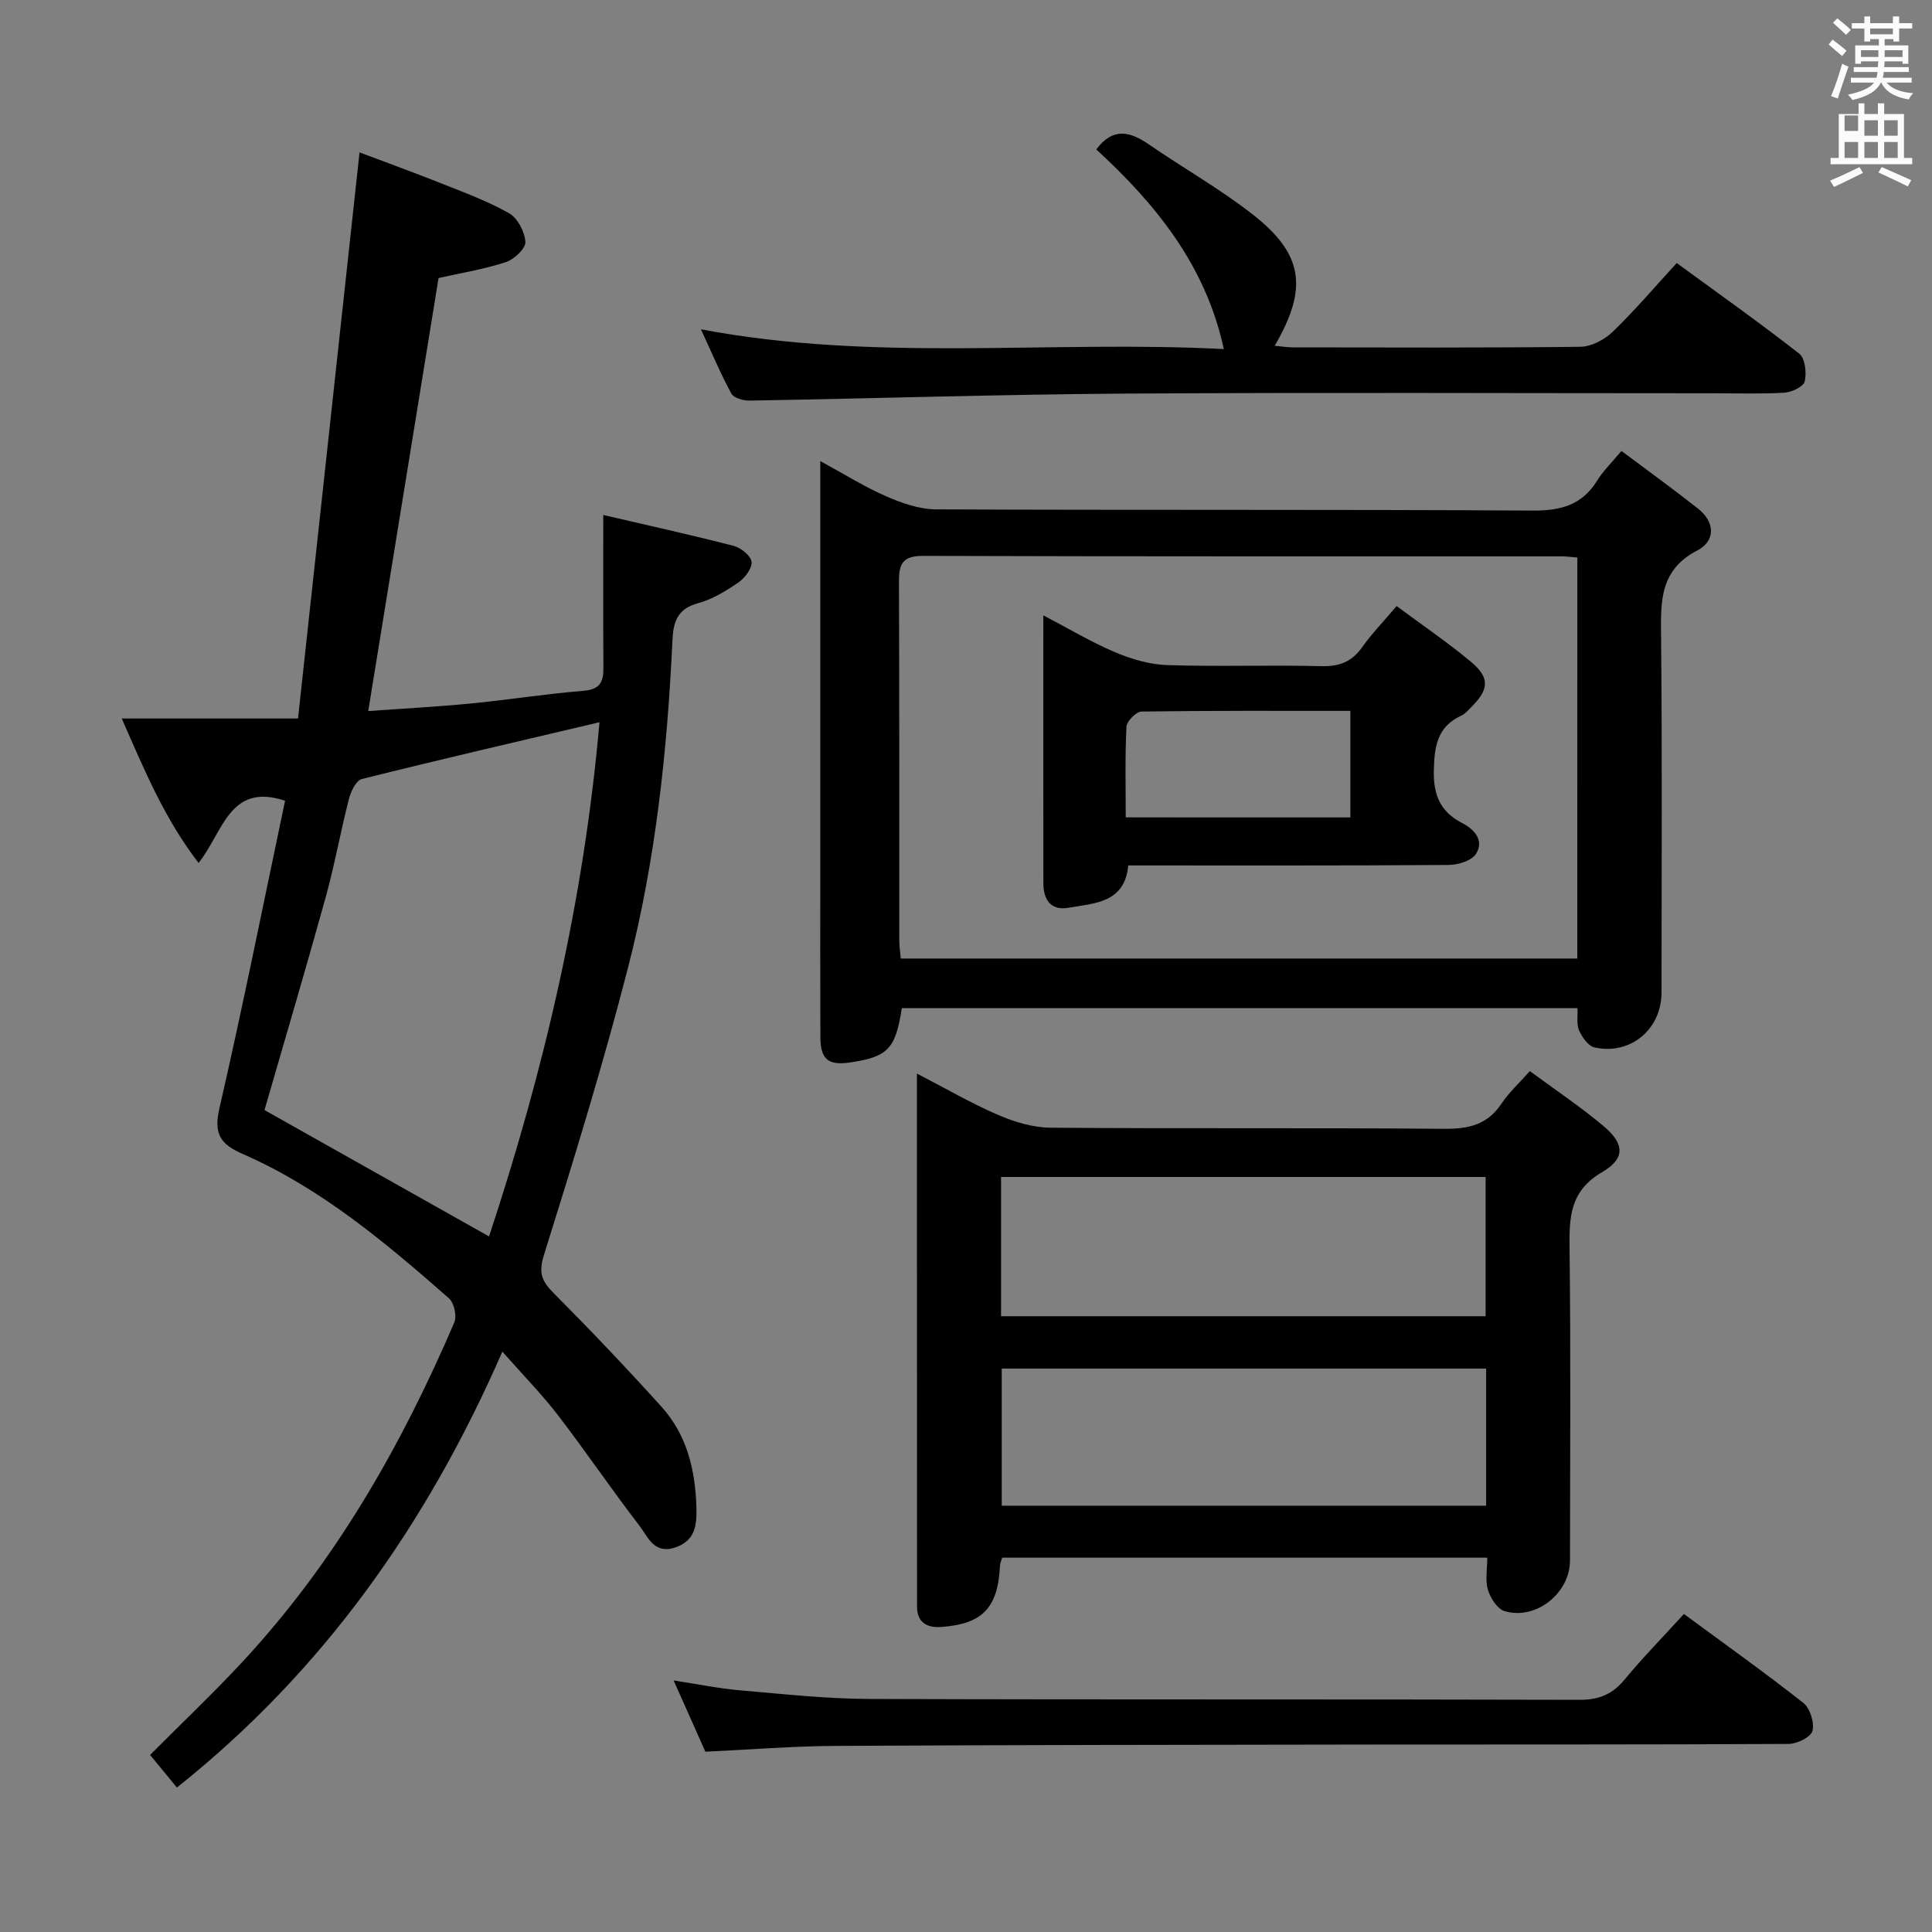 <svg enable-background="new 0 0 400 400" viewBox="0 0 400 400" xmlns="http://www.w3.org/2000/svg"><rect x="0" y="0" width="400" height="400" fill="#808080" stroke="none"/><path d="m378.6 9.2.8-1c.9.7 1.9 1.4 2.9 2.3l-.9 1.1c-1.1-.9-2-1.7-2.8-2.4zm.5 10.7c.9-2.1 1.6-4.3 2.3-6.7.4.2.8.4 1.3.6-.7 2.1-1.5 4.3-2.2 6.6zm.4-15.2.9-.9c1 .8 2 1.6 2.8 2.4l-1 1c-1-.9-1.9-1.8-2.7-2.5zm12.5-1.3h1.2v1.4h2.7v1.1h-2.7v2.7h-1.2v-.5h-1.8v1.3h4.9v3.8h-1.2v-.5h-3.7c0 .4-.1.9-.1 1.2h5.1v1h-5.2c0 .5-.1.9-.2 1.2h6v1h-5.2c1.1 1.3 2.9 2 5.5 2.2-.4.4-.7.8-.9 1.3-2.9-.5-4.8-1.6-5.7-3.5h-.1c-.8 1.7-2.7 2.9-5.9 3.6-.2-.4-.6-.8-.9-1.1 2.8-.6 4.6-1.4 5.4-2.5h-4.8v-1h5.3c.1-.3.2-.7.2-1.2h-4.9v-1h5c0-.4 0-.8.1-1.2h-3.6v.5h-1.2v-3.8h4.9v-1.3h-1.8v.5h-1.2v-2.7h-2.6v-1.1h2.6v-1.4h1.2v1.4h4.7v-1.4zm-6.7 8.4h3.6c0-.4 0-.9 0-1.4h-3.6zm1.9-4.7h4.7v-1.2h-4.7zm6.7 3.3h-3.7v1.4h3.7z" fill="#fafbfa"/><path d="m384.7 21.4h1.3v2.2h2.8v-2.2h1.3v2.2h4.1v9.1h1.7v1.3h-16.9v-1.3h1.7v-9.1h4.1v-2.2zm.3 13.2.7 1.2c-1.8.9-3.8 1.9-6 2.9-.2-.4-.5-.8-.8-1.3 2.4-1 4.4-2 6.1-2.8zm-3.1-7.5h2.8v-3.2h-2.8v4.2zm0 5.6h2.8v-3.3h-2.8zm4.1-4.6h2.8v-3.2h-2.8zm0 4.6h2.8v-3.3h-2.8zm3.6 1.9c2.1.9 4.1 1.8 6.1 2.7l-.7 1.3c-2.2-1.1-4.2-2-6.1-2.9zm3.3-9.7h-2.8v3.2h2.8zm-2.8 7.8h2.8v-3.3h-2.8z" fill="#fafbfa"/><g fill="#010000"><path d="m104.01 279.84c-15.59 35.69-37.07 66.11-67.38 90.25-1.84-2.23-3.6-4.37-5.56-6.75 6.44-6.46 12.95-12.64 19.05-19.19 19.16-20.6 32.91-44.64 43.93-70.33.57-1.32-.02-4.07-1.09-5.01-13.14-11.54-26.52-22.82-42.74-29.91-4.53-1.98-6.02-4.08-4.81-9.35 4.87-21.18 9.13-42.51 13.61-63.76-11.54-3.85-12.82 6.52-17.91 12.87-6.99-9.08-11.08-18.9-15.9-29.9h36.49c4.29-39.51 8.48-78.07 12.74-117.21 5.17 1.95 11.04 4.08 16.85 6.39 4.78 1.9 9.67 3.69 14.12 6.22 1.77 1.01 3.25 3.85 3.36 5.94.07 1.36-2.33 3.61-4.04 4.17-4.53 1.48-9.28 2.25-13.93 3.29-4.82 29.7-9.64 59.33-14.56 89.66 7.16-.52 14.22-.89 21.26-1.57 7.77-.76 15.49-2 23.27-2.62 3.4-.27 4.18-1.78 4.16-4.73-.07-10.25-.03-20.5-.03-31.68 9.1 2.12 18.1 4.1 27.01 6.4 1.49.39 3.56 2.05 3.69 3.3.14 1.35-1.38 3.35-2.72 4.27-2.58 1.77-5.41 3.5-8.39 4.31-4.29 1.17-5.09 3.87-5.27 7.72-1.06 22.78-3.48 45.45-9.15 67.55-5.15 20.06-11.26 39.88-17.45 59.66-1.18 3.77-.43 5.46 2.05 7.94 7.62 7.65 15.07 15.49 22.31 23.51 5.24 5.81 6.98 13.07 7.2 20.75.11 3.66-.17 7-4.49 8.39-4.33 1.39-5.58-2.3-7.31-4.55-5.78-7.5-11.09-15.35-16.85-22.86-3.35-4.35-7.21-8.28-11.52-13.17zm-2.76-23.85c11.47-34.65 19.66-69.87 22.87-106.46-16.77 3.95-33.03 7.71-49.21 11.76-1.18.3-2.27 2.57-2.67 4.12-1.73 6.74-2.95 13.62-4.8 20.32-4.15 14.98-8.58 29.89-12.68 44.1 15.4 8.66 30.7 17.27 46.49 26.16z"/><path d="m316.74 221.76c5.15 3.81 10.42 7.32 15.24 11.37 4.35 3.65 4.59 6.7-.27 9.54-6.73 3.93-6.83 9.4-6.75 15.94.26 21.49.11 42.98.09 64.47 0 6.77-7.05 12.42-13.54 10.49-1.49-.44-2.93-2.69-3.45-4.4-.59-1.96-.14-4.23-.14-6.67-33.68 0-66.92 0-100.43 0-.15.53-.43 1.12-.46 1.72-.42 8.67-3.62 12.04-12.23 12.63-2.88.2-4.94-.97-4.94-4.18-.02-36.46-.02-72.92-.02-110.4 6.03 3.12 11.28 6.18 16.82 8.57 3.38 1.46 7.21 2.61 10.85 2.64 27.15.22 54.31-.01 81.46.23 5.06.04 8.98-.82 11.9-5.22 1.56-2.34 3.7-4.27 5.87-6.73zm-109.48 50.75h100.32c0-9.83 0-19.23 0-28.83-33.59 0-66.82 0-100.32 0zm100.43 10.84c-33.74 0-67.08 0-100.29 0v28.39h100.29c0-9.52 0-18.76 0-28.39z"/><path d="m326.6 208.73c-46.83 0-93.39 0-139.89 0-1.31 8.47-2.88 10.07-10.7 11.24-4.52.67-6.14-.63-6.16-5.25-.05-12-.02-23.99-.02-35.99 0-25.66 0-51.32 0-76.98 0-1.79 0-3.58 0-6.29 5.02 2.73 9.21 5.37 13.7 7.32 3.24 1.41 6.86 2.67 10.32 2.68 41.15.18 82.31 0 123.46.25 5.87.04 10.26-1.15 13.4-6.26 1.2-1.95 2.92-3.59 4.99-6.09 5.39 4.04 10.73 7.89 15.88 11.96 3.55 2.81 3.6 6.69-.16 8.64-7.92 4.1-7.58 10.74-7.51 18.03.24 24.49.1 48.98.09 73.48 0 7.64-6.43 13.05-13.9 11.38-1.28-.29-2.53-2.1-3.16-3.49-.57-1.22-.26-2.86-.34-4.63zm-.03-93.3c-1.42-.12-2.25-.24-3.07-.24-44.15-.01-88.3.04-132.45-.1-4.26-.01-4.95 1.78-4.93 5.4.1 24.66.05 49.31.06 73.97 0 1.28.19 2.57.31 3.99h140.07c.01-27.78.01-55.2.01-83.02z"/><path d="m145.12 68.18c36.23 6.86 72.25 2.22 108.26 4.09-3.79-17.49-14.23-30.12-26.4-41.33 3.47-4.67 7-3.7 10.85-1.06 7.11 4.89 14.67 9.17 21.45 14.46 10.58 8.24 11.6 15.31 4.63 27.25 1.39.13 2.59.33 3.79.33 19.83.02 39.66.11 59.48-.12 2.27-.03 5-1.45 6.69-3.09 4.54-4.36 8.63-9.19 13.28-14.25 8.64 6.32 17.16 12.34 25.37 18.77 1.22.95 1.54 3.95 1.13 5.74-.25 1.07-2.68 2.24-4.19 2.33-4.98.29-9.99.12-14.99.12-40.49 0-80.98-.19-121.46.07-25.95.17-51.9 1.01-77.85 1.45-1.28.02-3.24-.54-3.74-1.45-2.27-4.19-4.12-8.6-6.3-13.31z"/><path d="m348.64 334.16c8.51 6.27 16.78 12.15 24.73 18.42 1.39 1.1 2.31 4.08 1.88 5.79-.32 1.27-3.18 2.68-4.92 2.69-28.99.16-57.99.09-86.98.13-36.82.05-73.64.08-110.46.28-8.78.05-17.55.77-26.85 1.2-2-4.49-4.13-9.27-6.57-14.75 5.04.77 9.36 1.66 13.72 2.04 8.93.77 17.89 1.76 26.84 1.79 48.99.17 97.98.03 146.97.18 4.07.01 6.85-1.15 9.39-4.23 3.7-4.49 7.79-8.65 12.25-13.54z"/><path d="m289.15 125.48c5.38 3.99 10.59 7.53 15.41 11.55 3.89 3.25 3.73 5.66.21 9.2-.7.71-1.39 1.55-2.26 1.95-4.97 2.32-5.54 6.34-5.65 11.37-.11 5.15 1.4 8.54 5.86 10.85 2.6 1.35 4.59 3.62 2.88 6.37-.89 1.43-3.71 2.3-5.66 2.31-21.98.16-43.97.1-66.35.1-.72 7.79-6.99 7.83-12.43 8.77-3.63.63-5.14-1.74-5.14-5.08-.03-18.15-.01-36.31-.01-55.47 5.3 2.77 9.92 5.55 14.84 7.63 3.38 1.43 7.16 2.55 10.79 2.67 10.65.35 21.33-.05 31.98.22 3.73.09 6.29-.93 8.43-3.96 1.91-2.71 4.25-5.11 7.1-8.48zm-9.57 43.76c0-7.48 0-14.56 0-22.06-14.65 0-28.95-.07-43.25.14-1.1.02-3.05 2.01-3.11 3.15-.31 6.13-.15 12.28-.15 18.76 15.63.01 30.88.01 46.51.01z"/></g></svg>